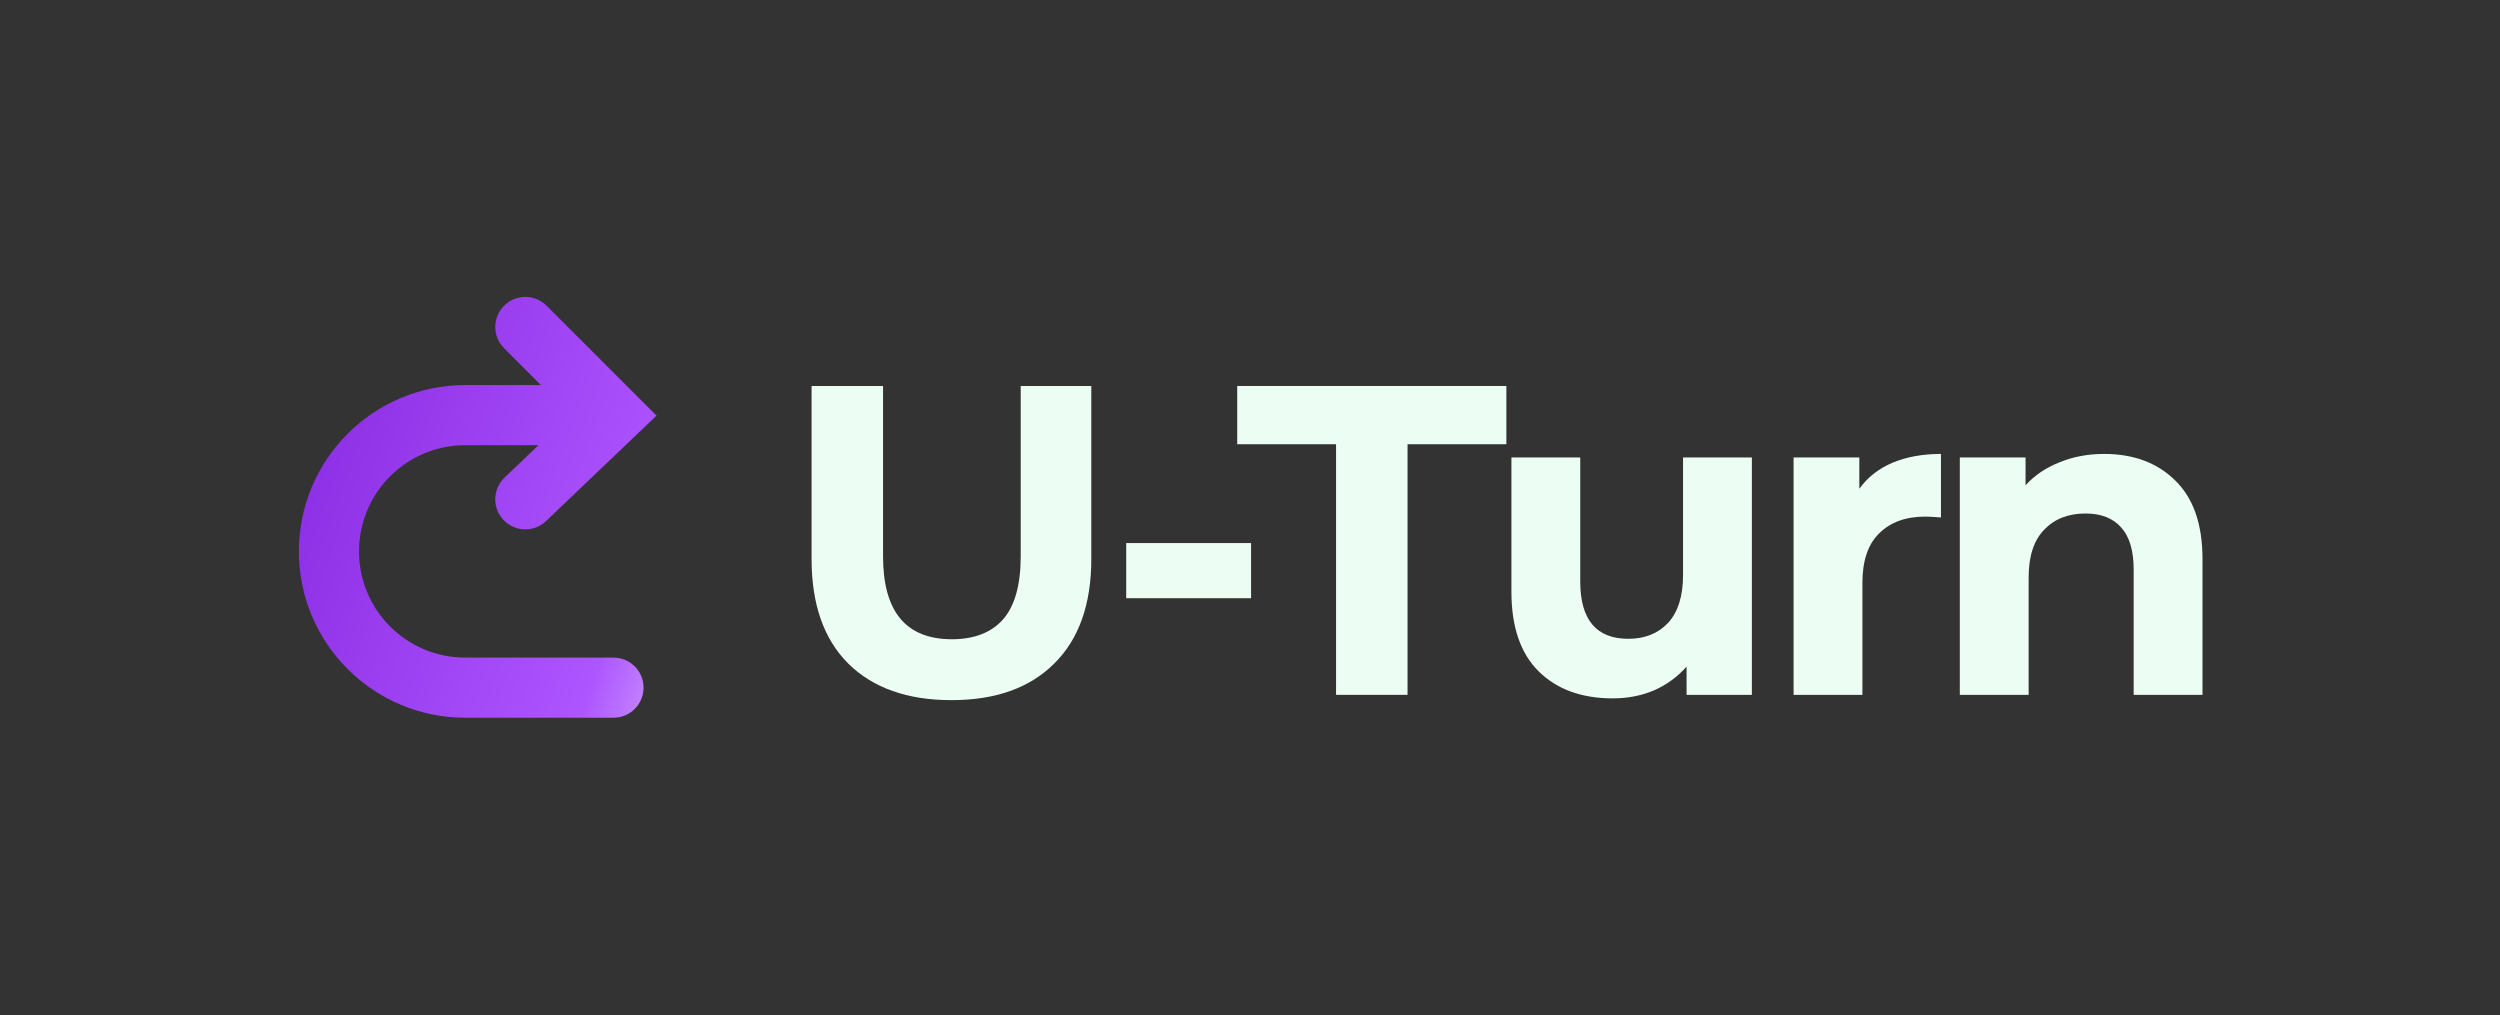 <svg width="421" height="171" viewBox="0 0 421 171" fill="none" xmlns="http://www.w3.org/2000/svg">
<rect x="0" y="0" width="421" height="171" fill="#333333" stroke="none"/>
<path d="M160.223 117.903C152.792 117.903 146.997 115.847 142.836 111.736C138.725 107.624 136.669 101.755 136.669 94.126V65H148.706V93.68C148.706 102.993 152.57 107.649 160.297 107.649C164.062 107.649 166.935 106.535 168.916 104.306C170.897 102.027 171.888 98.485 171.888 93.68V65H183.776V94.126C183.776 101.755 181.696 107.624 177.535 111.736C173.424 115.847 167.653 117.903 160.223 117.903Z" fill="#ECFDF4"/>
<path d="M189.652 91.451H210.68V100.739H189.652V91.451Z" fill="#ECFDF4"/>
<path d="M224.991 74.808H208.347V65H253.672V74.808H237.028V117.011H224.991V74.808Z" fill="#ECFDF4"/>
<path d="M295.016 77.037V117.011H284.02V112.256C282.484 113.99 280.651 115.327 278.521 116.268C276.391 117.16 274.088 117.606 271.611 117.606C266.361 117.606 262.2 116.095 259.129 113.073C256.058 110.052 254.522 105.569 254.522 99.625V77.037H266.113V97.916C266.113 104.355 268.813 107.575 274.212 107.575C276.986 107.575 279.215 106.683 280.899 104.9C282.583 103.067 283.425 100.368 283.425 96.801V77.037H295.016Z" fill="#ECFDF4"/>
<path d="M313.111 82.312C314.498 80.38 316.355 78.919 318.683 77.928C321.061 76.938 323.785 76.442 326.856 76.442V87.142C325.569 87.043 324.702 86.993 324.256 86.993C320.937 86.993 318.337 87.934 316.454 89.817C314.572 91.65 313.631 94.423 313.631 98.138V117.011H302.04V77.037H313.111V82.312Z" fill="#ECFDF4"/>
<path d="M354.33 76.442C359.284 76.442 363.271 77.928 366.293 80.9C369.364 83.873 370.899 88.281 370.899 94.126V117.011H359.308V95.909C359.308 92.739 358.615 90.386 357.228 88.851C355.841 87.266 353.835 86.473 351.209 86.473C348.287 86.473 345.959 87.389 344.225 89.222C342.491 91.005 341.624 93.68 341.624 97.247V117.011H330.033V77.037H341.104V81.718C342.64 80.034 344.547 78.746 346.826 77.854C349.104 76.913 351.606 76.442 354.33 76.442Z" fill="#ECFDF4"/>
<path fill-rule="evenodd" clip-rule="evenodd" d="M84.886 51.483C86.863 49.506 90.068 49.506 92.045 51.483L110.555 69.993L91.96 87.743C89.938 89.673 86.734 89.598 84.804 87.576C82.874 85.554 82.949 82.35 84.971 80.42L90.68 74.971H78.342C68.465 74.971 60.458 82.978 60.458 92.855C60.458 102.732 68.465 110.739 78.342 110.739H103.313C106.108 110.739 108.375 113.005 108.375 115.801C108.375 118.596 106.108 120.862 103.313 120.862H78.342C62.874 120.862 50.335 108.323 50.335 92.855C50.335 77.387 62.874 64.847 78.342 64.847H91.093L84.886 58.641C82.91 56.664 82.91 53.459 84.886 51.483Z" fill="url(#paint0_linear_369_3)"/>
<defs>
<linearGradient id="paint0_linear_369_3" x1="43.249" y1="82.057" x2="139.082" y2="115.801" gradientUnits="userSpaceOnUse">
<stop stop-color="#8A2BE2"/>
<stop offset="0.631" stop-color="#AD55FF"/>
<stop offset="1" stop-color="white"/>
</linearGradient>
</defs>
</svg>
